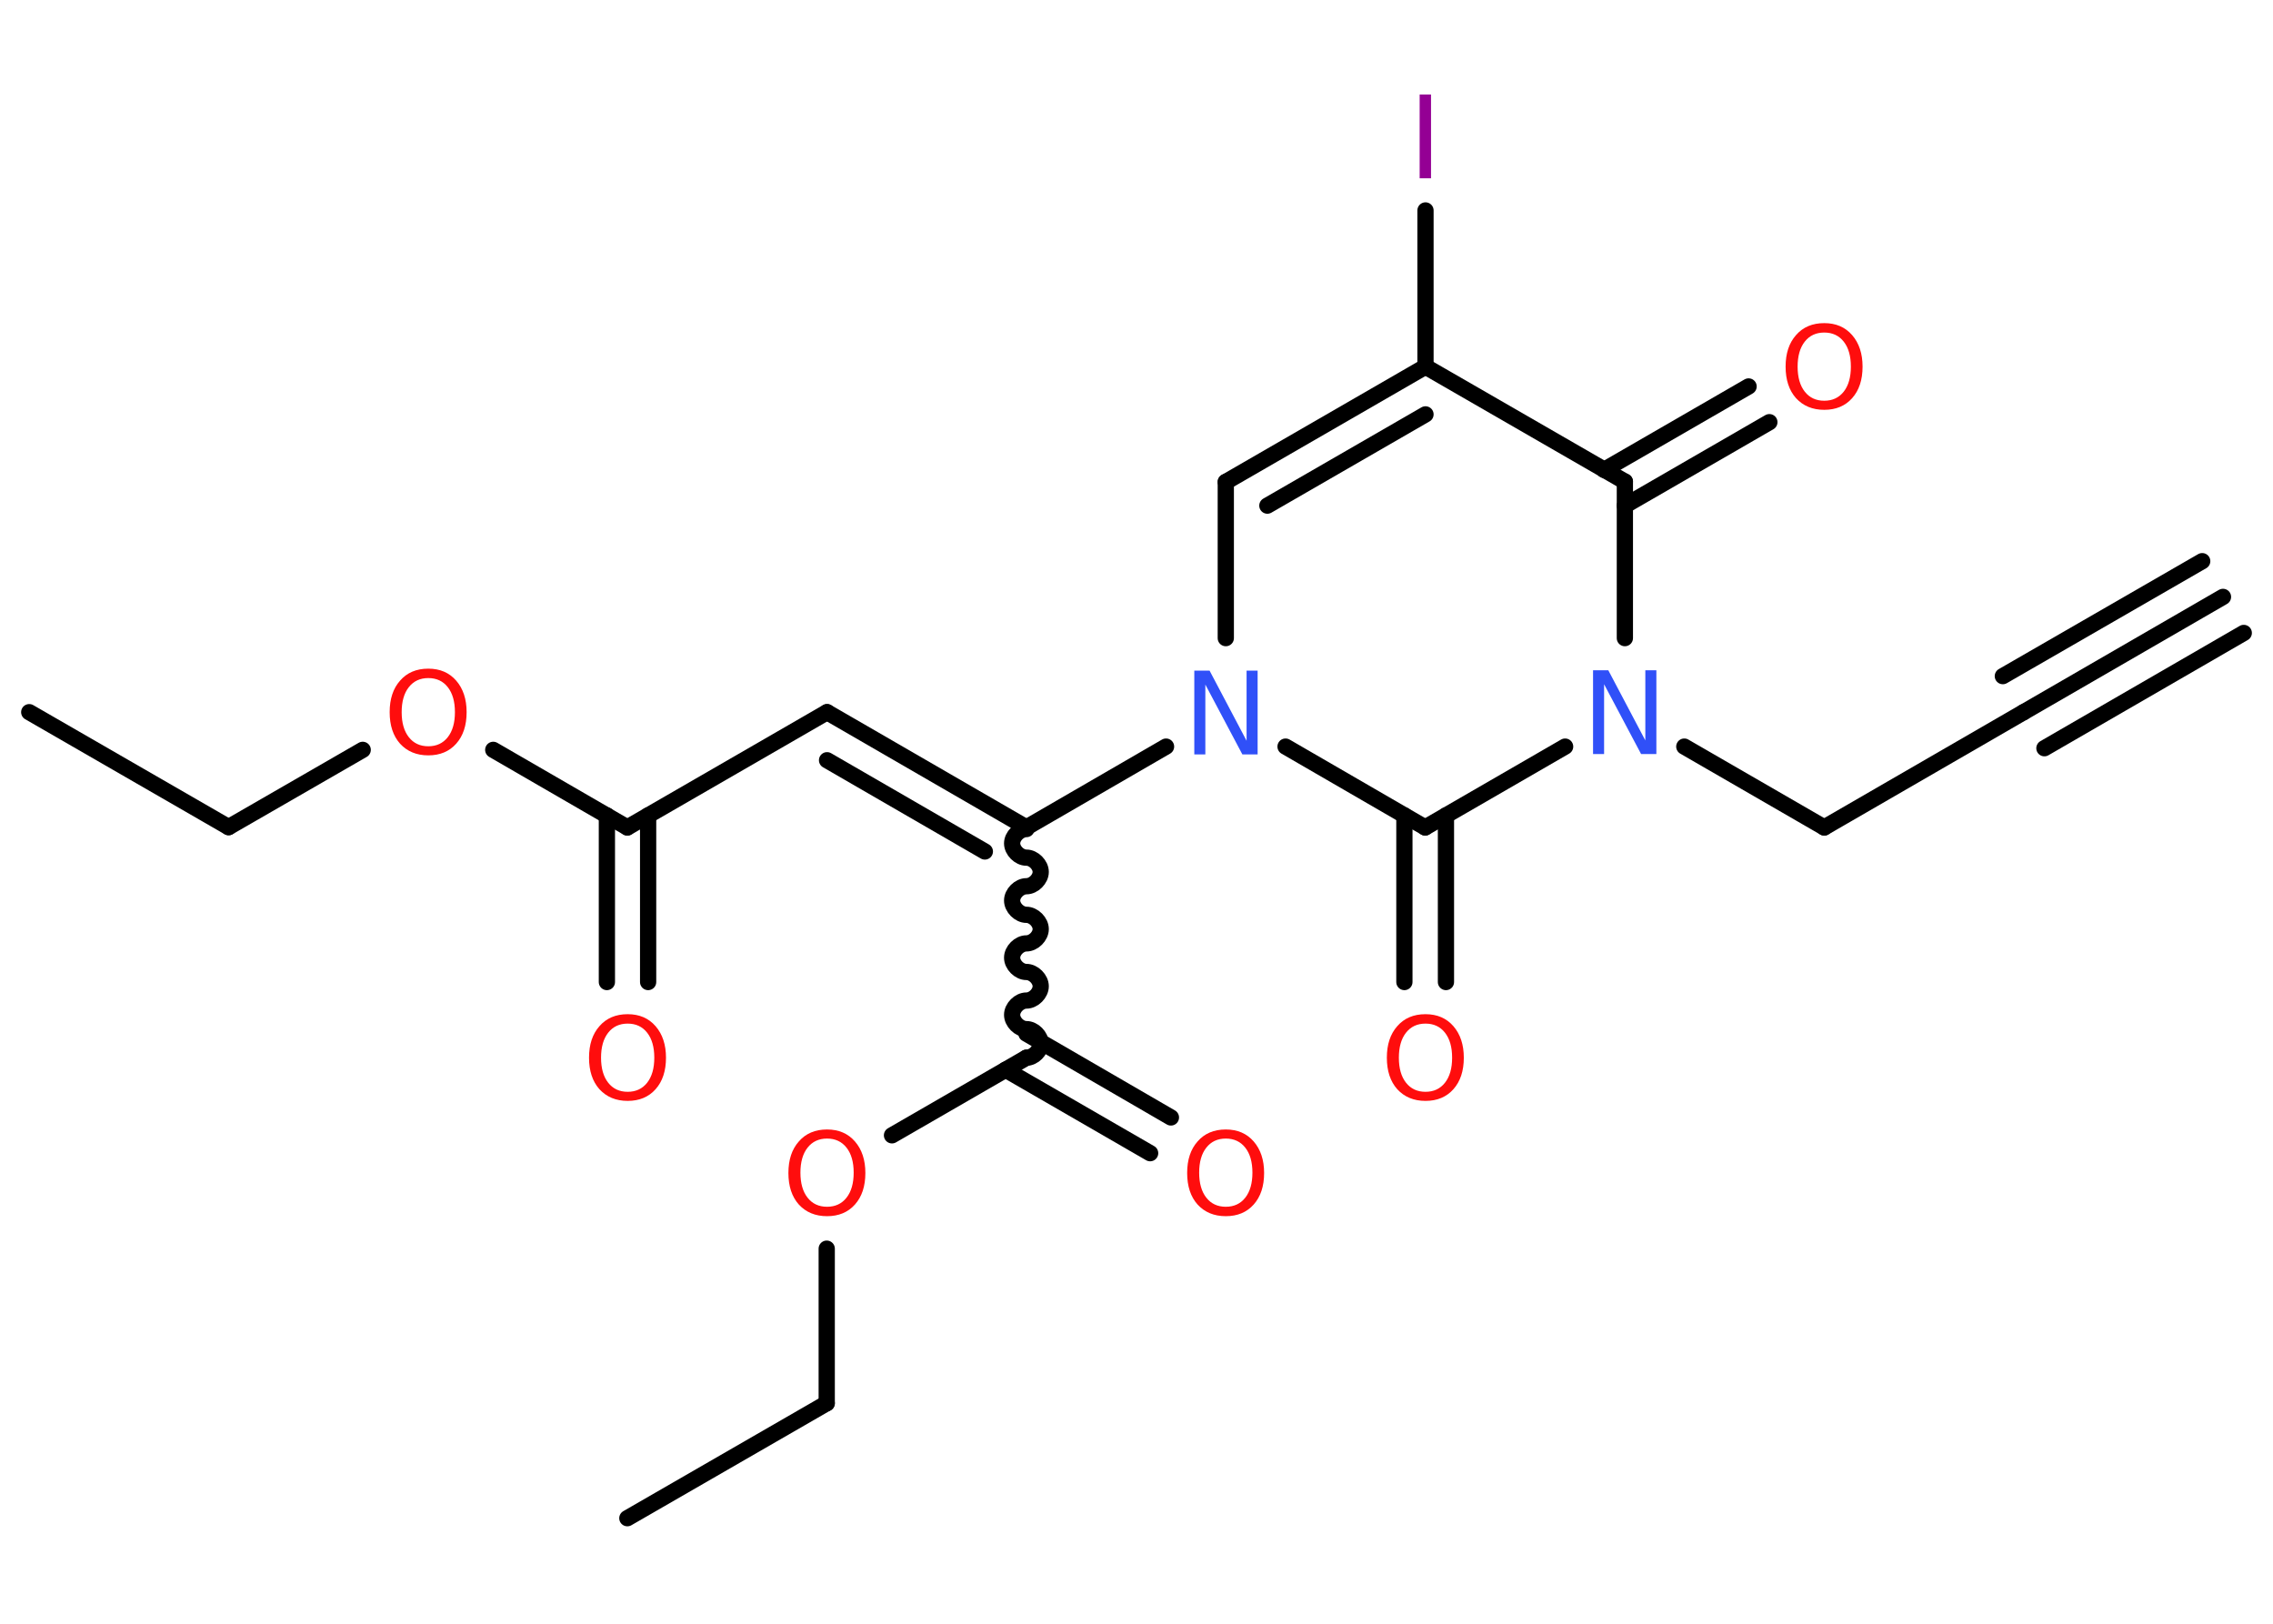 <?xml version='1.0' encoding='UTF-8'?>
<!DOCTYPE svg PUBLIC "-//W3C//DTD SVG 1.1//EN" "http://www.w3.org/Graphics/SVG/1.1/DTD/svg11.dtd">
<svg version='1.2' xmlns='http://www.w3.org/2000/svg' xmlns:xlink='http://www.w3.org/1999/xlink' width='70.0mm' height='50.0mm' viewBox='0 0 70.0 50.0'>
  <desc>Generated by the Chemistry Development Kit (http://github.com/cdk)</desc>
  <g stroke-linecap='round' stroke-linejoin='round' stroke='#000000' stroke-width='.5' fill='#FF0D0D'>
    <rect x='.0' y='.0' width='70.0' height='50.0' fill='#FFFFFF' stroke='none'/>
    <g id='mol1' class='mol'>
      <g id='mol1bnd1' class='bond'>
        <line x1='68.46' y1='18.38' x2='62.32' y2='21.93'/>
        <line x1='69.1' y1='19.49' x2='62.96' y2='23.04'/>
        <line x1='67.82' y1='17.28' x2='61.68' y2='20.82'/>
      </g>
      <line id='mol1bnd2' class='bond' x1='62.32' y1='21.93' x2='56.18' y2='25.48'/>
      <line id='mol1bnd3' class='bond' x1='56.18' y1='25.48' x2='51.87' y2='22.99'/>
      <line id='mol1bnd4' class='bond' x1='50.04' y1='19.65' x2='50.04' y2='14.83'/>
      <g id='mol1bnd5' class='bond'>
        <line x1='49.4' y1='14.47' x2='53.85' y2='11.9'/>
        <line x1='50.04' y1='15.57' x2='54.49' y2='13.0'/>
      </g>
      <line id='mol1bnd6' class='bond' x1='50.04' y1='14.83' x2='43.9' y2='11.29'/>
      <line id='mol1bnd7' class='bond' x1='43.9' y1='11.29' x2='43.9' y2='6.48'/>
      <g id='mol1bnd8' class='bond'>
        <line x1='43.9' y1='11.29' x2='37.75' y2='14.84'/>
        <line x1='43.9' y1='12.76' x2='39.03' y2='15.57'/>
      </g>
      <line id='mol1bnd9' class='bond' x1='37.75' y1='14.84' x2='37.75' y2='19.65'/>
      <line id='mol1bnd10' class='bond' x1='35.91' y1='22.99' x2='31.61' y2='25.48'/>
      <g id='mol1bnd11' class='bond'>
        <line x1='25.47' y1='21.93' x2='31.61' y2='25.48'/>
        <line x1='25.47' y1='23.41' x2='30.33' y2='26.22'/>
      </g>
      <line id='mol1bnd12' class='bond' x1='25.47' y1='21.93' x2='19.32' y2='25.48'/>
      <g id='mol1bnd13' class='bond'>
        <line x1='19.96' y1='25.11' x2='19.96' y2='30.24'/>
        <line x1='18.69' y1='25.11' x2='18.69' y2='30.24'/>
      </g>
      <line id='mol1bnd14' class='bond' x1='19.32' y1='25.48' x2='15.19' y2='23.09'/>
      <line id='mol1bnd15' class='bond' x1='11.17' y1='23.09' x2='7.04' y2='25.47'/>
      <line id='mol1bnd16' class='bond' x1='7.04' y1='25.47' x2='.9' y2='21.93'/>
      <path id='mol1bnd17' class='bond' d='M31.61 32.57c.22 .0 .44 -.22 .44 -.44c.0 -.22 -.22 -.44 -.44 -.44c-.22 -.0 -.44 -.22 -.44 -.44c.0 -.22 .22 -.44 .44 -.44c.22 .0 .44 -.22 .44 -.44c.0 -.22 -.22 -.44 -.44 -.44c-.22 -.0 -.44 -.22 -.44 -.44c.0 -.22 .22 -.44 .44 -.44c.22 .0 .44 -.22 .44 -.44c.0 -.22 -.22 -.44 -.44 -.44c-.22 -.0 -.44 -.22 -.44 -.44c.0 -.22 .22 -.44 .44 -.44c.22 .0 .44 -.22 .44 -.44c.0 -.22 -.22 -.44 -.44 -.44c-.22 -.0 -.44 -.22 -.44 -.44c.0 -.22 .22 -.44 .44 -.44' fill='none' stroke='#000000' stroke-width='.5'/>
      <g id='mol1bnd18' class='bond'>
        <line x1='31.61' y1='31.83' x2='36.06' y2='34.41'/>
        <line x1='30.97' y1='32.94' x2='35.42' y2='35.51'/>
      </g>
      <line id='mol1bnd19' class='bond' x1='31.61' y1='32.57' x2='27.47' y2='34.96'/>
      <line id='mol1bnd20' class='bond' x1='25.46' y1='38.45' x2='25.46' y2='43.21'/>
      <line id='mol1bnd21' class='bond' x1='25.46' y1='43.21' x2='19.32' y2='46.75'/>
      <line id='mol1bnd22' class='bond' x1='39.59' y1='22.99' x2='43.89' y2='25.48'/>
      <line id='mol1bnd23' class='bond' x1='48.2' y1='22.99' x2='43.89' y2='25.48'/>
      <g id='mol1bnd24' class='bond'>
        <line x1='44.53' y1='25.11' x2='44.53' y2='30.24'/>
        <line x1='43.25' y1='25.11' x2='43.25' y2='30.24'/>
      </g>
      <path id='mol1atm4' class='atom' d='M49.06 20.64h.47l1.14 2.16v-2.16h.34v2.58h-.47l-1.14 -2.15v2.15h-.34v-2.58z' stroke='none' fill='#3050F8'/>
      <path id='mol1atm6' class='atom' d='M56.18 10.24q-.38 .0 -.6 .28q-.22 .28 -.22 .77q.0 .49 .22 .77q.22 .28 .6 .28q.38 .0 .6 -.28q.22 -.28 .22 -.77q.0 -.49 -.22 -.77q-.22 -.28 -.6 -.28zM56.18 9.95q.54 .0 .86 .37q.32 .37 .32 .97q.0 .61 -.32 .97q-.32 .36 -.86 .36q-.54 .0 -.87 -.36q-.32 -.36 -.32 -.97q.0 -.61 .32 -.97q.32 -.37 .87 -.37z' stroke='none'/>
      <path id='mol1atm8' class='atom' d='M43.72 2.91h.35v2.58h-.35v-2.58z' stroke='none' fill='#940094'/>
      <path id='mol1atm10' class='atom' d='M36.78 20.65h.47l1.14 2.16v-2.16h.34v2.58h-.47l-1.14 -2.15v2.15h-.34v-2.58z' stroke='none' fill='#3050F8'/>
      <path id='mol1atm14' class='atom' d='M19.33 31.52q-.38 .0 -.6 .28q-.22 .28 -.22 .77q.0 .49 .22 .77q.22 .28 .6 .28q.38 .0 .6 -.28q.22 -.28 .22 -.77q.0 -.49 -.22 -.77q-.22 -.28 -.6 -.28zM19.33 31.23q.54 .0 .86 .37q.32 .37 .32 .97q.0 .61 -.32 .97q-.32 .36 -.86 .36q-.54 .0 -.87 -.36q-.32 -.36 -.32 -.97q.0 -.61 .32 -.97q.32 -.37 .87 -.37z' stroke='none'/>
      <path id='mol1atm15' class='atom' d='M13.19 20.88q-.38 .0 -.6 .28q-.22 .28 -.22 .77q.0 .49 .22 .77q.22 .28 .6 .28q.38 .0 .6 -.28q.22 -.28 .22 -.77q.0 -.49 -.22 -.77q-.22 -.28 -.6 -.28zM13.19 20.59q.54 .0 .86 .37q.32 .37 .32 .97q.0 .61 -.32 .97q-.32 .36 -.86 .36q-.54 .0 -.87 -.36q-.32 -.36 -.32 -.97q.0 -.61 .32 -.97q.32 -.37 .87 -.37z' stroke='none'/>
      <path id='mol1atm19' class='atom' d='M37.75 35.06q-.38 .0 -.6 .28q-.22 .28 -.22 .77q.0 .49 .22 .77q.22 .28 .6 .28q.38 .0 .6 -.28q.22 -.28 .22 -.77q.0 -.49 -.22 -.77q-.22 -.28 -.6 -.28zM37.75 34.78q.54 .0 .86 .37q.32 .37 .32 .97q.0 .61 -.32 .97q-.32 .36 -.86 .36q-.54 .0 -.87 -.36q-.32 -.36 -.32 -.97q.0 -.61 .32 -.97q.32 -.37 .87 -.37z' stroke='none'/>
      <path id='mol1atm20' class='atom' d='M25.47 35.06q-.38 .0 -.6 .28q-.22 .28 -.22 .77q.0 .49 .22 .77q.22 .28 .6 .28q.38 .0 .6 -.28q.22 -.28 .22 -.77q.0 -.49 -.22 -.77q-.22 -.28 -.6 -.28zM25.47 34.78q.54 .0 .86 .37q.32 .37 .32 .97q.0 .61 -.32 .97q-.32 .36 -.86 .36q-.54 .0 -.87 -.36q-.32 -.36 -.32 -.97q.0 -.61 .32 -.97q.32 -.37 .87 -.37z' stroke='none'/>
      <path id='mol1atm24' class='atom' d='M43.9 31.52q-.38 .0 -.6 .28q-.22 .28 -.22 .77q.0 .49 .22 .77q.22 .28 .6 .28q.38 .0 .6 -.28q.22 -.28 .22 -.77q.0 -.49 -.22 -.77q-.22 -.28 -.6 -.28zM43.9 31.23q.54 .0 .86 .37q.32 .37 .32 .97q.0 .61 -.32 .97q-.32 .36 -.86 .36q-.54 .0 -.87 -.36q-.32 -.36 -.32 -.97q.0 -.61 .32 -.97q.32 -.37 .87 -.37z' stroke='none'/>
    </g>
  </g>
</svg>

